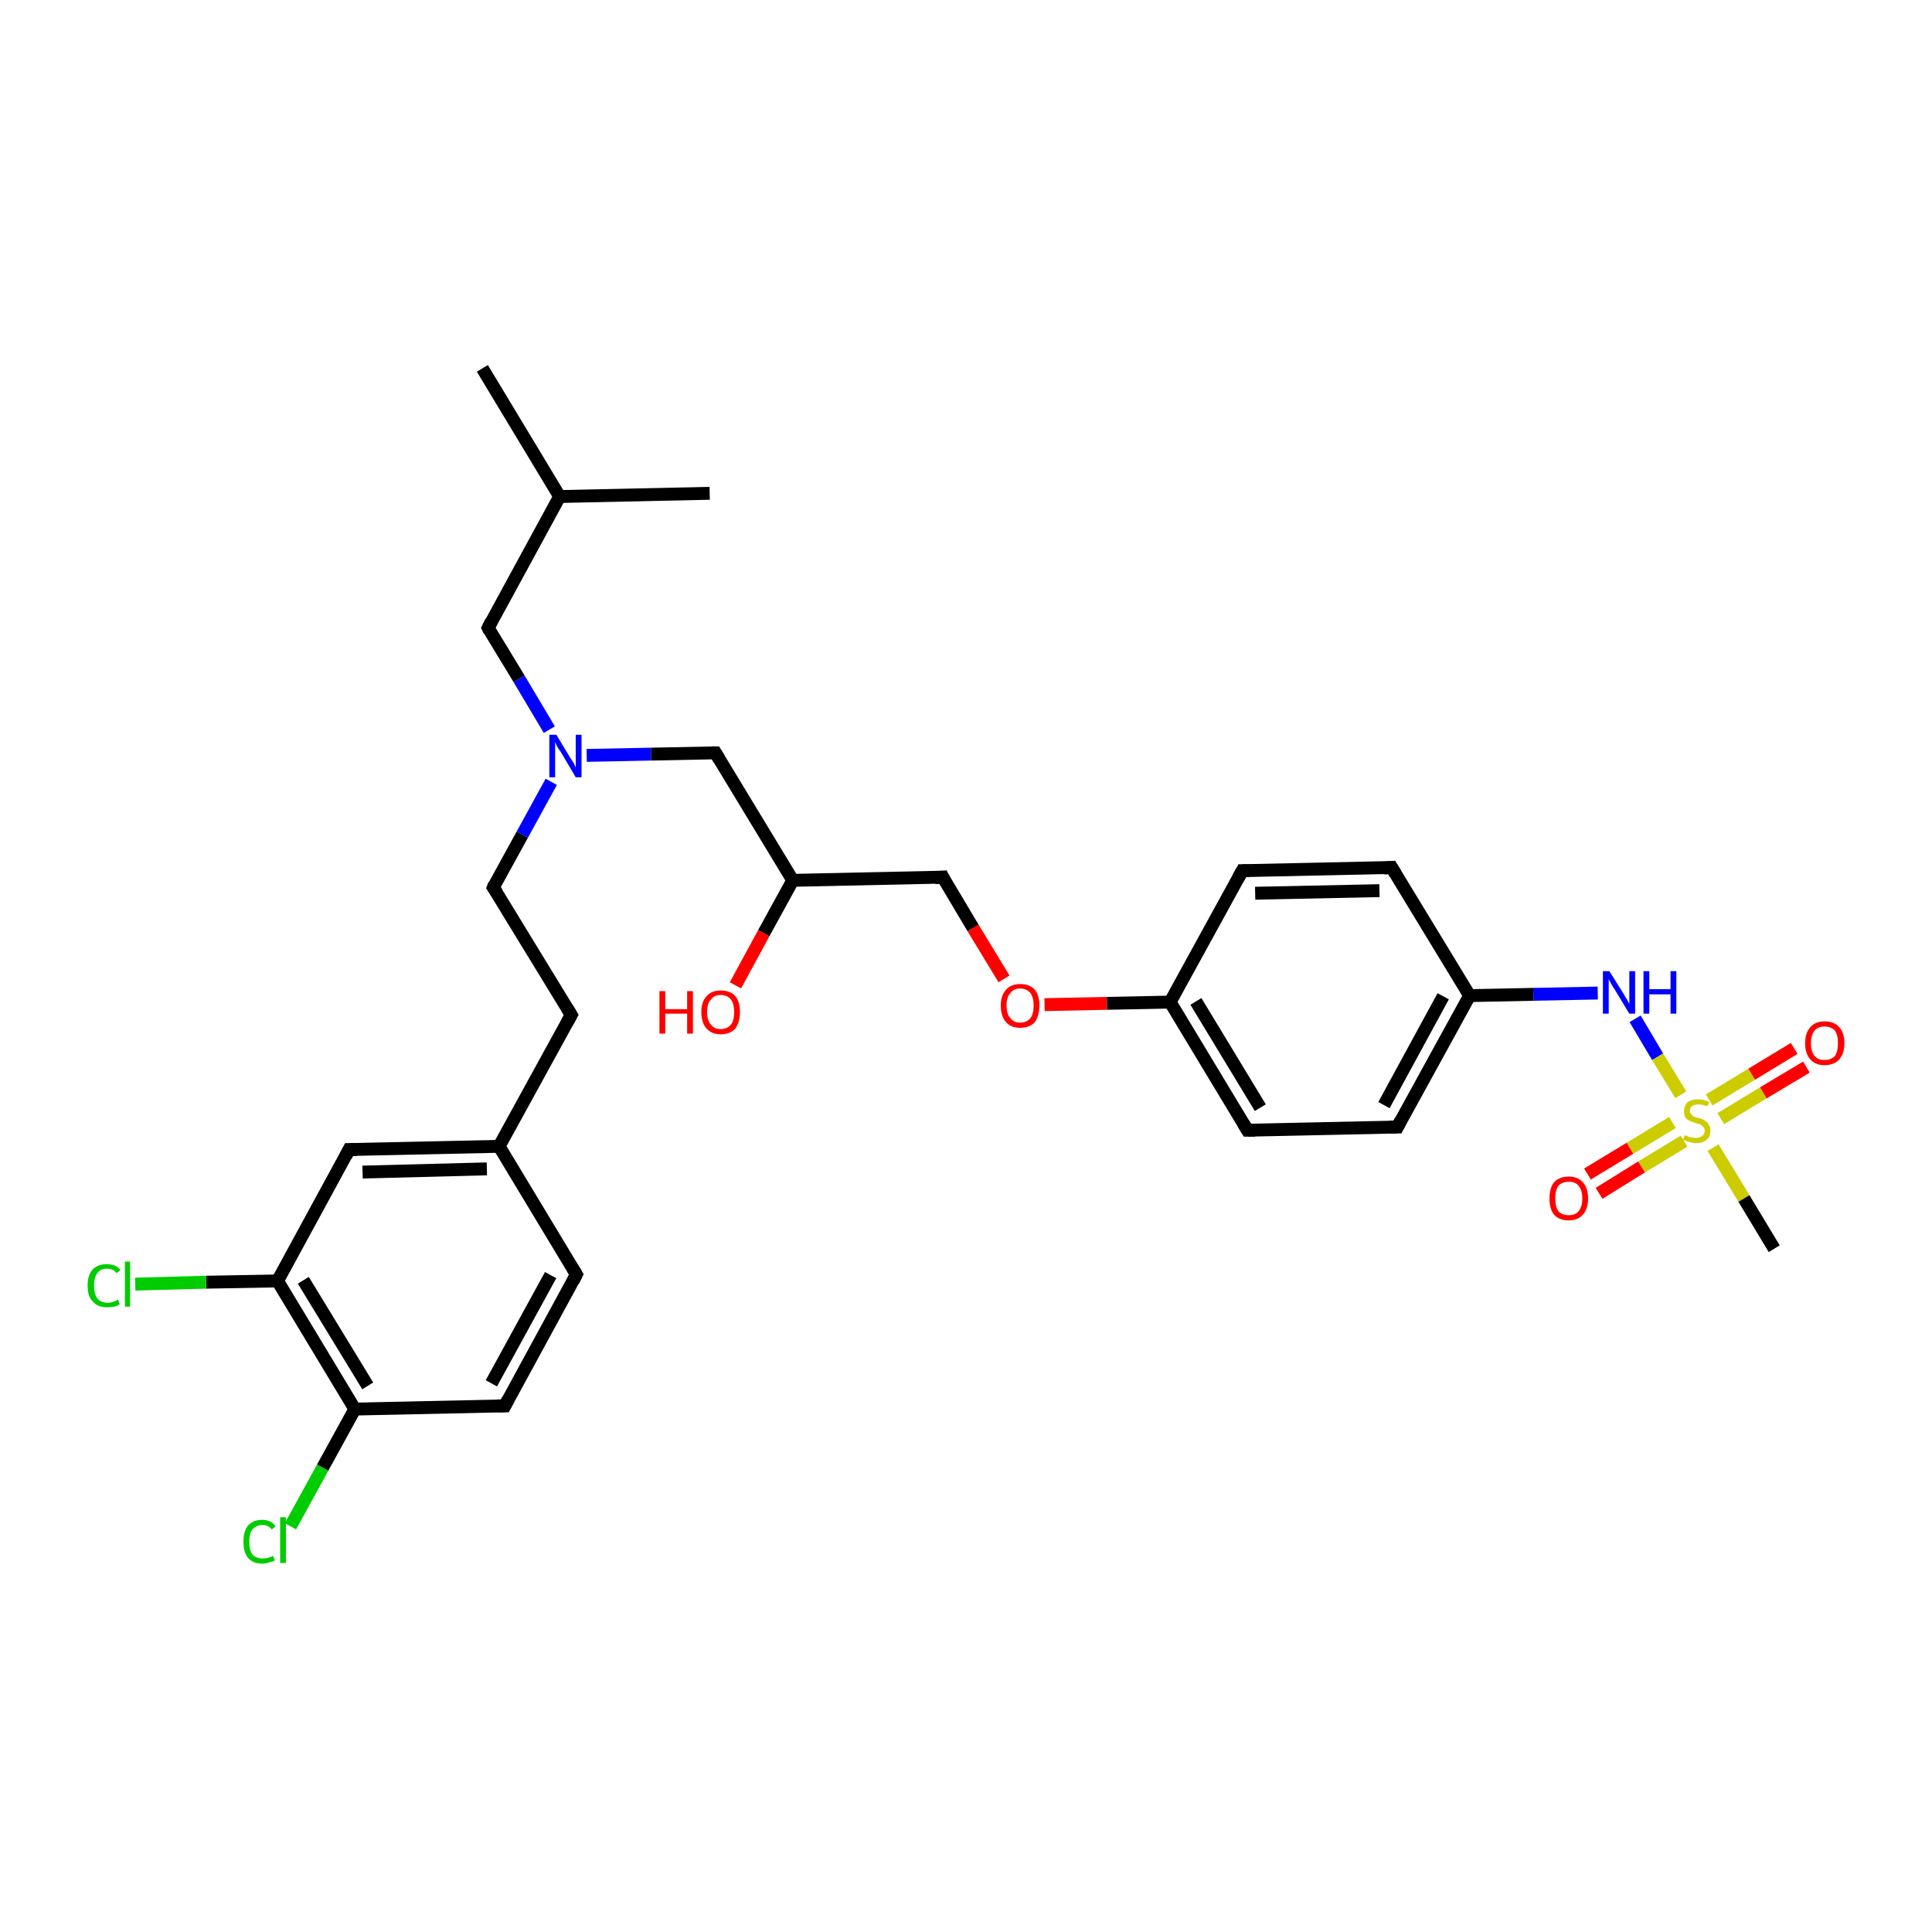 <?xml version='1.0' encoding='iso-8859-1'?>
<svg version='1.1' baseProfile='full'
              xmlns='http://www.w3.org/2000/svg'
                      xmlns:rdkit='http://www.rdkit.org/xml'
                      xmlns:xlink='http://www.w3.org/1999/xlink'
                  xml:space='preserve'
width='300px' height='300px' viewBox='0 0 300 300'>
<!-- END OF HEADER -->
<rect style='opacity:1.0;fill:#FFFFFF;stroke:none' width='300.0' height='300.0' x='0.0' y='0.0'> </rect>
<path class='bond-0 atom-0 atom-1' d='M 43.1,198.9 L 32.0,199.1' style='fill:none;fill-rule:evenodd;stroke:#000000;stroke-width:2.0px;stroke-linecap:butt;stroke-linejoin:miter;stroke-opacity:1' />
<path class='bond-0 atom-0 atom-1' d='M 32.0,199.1 L 21.0,199.4' style='fill:none;fill-rule:evenodd;stroke:#00CC00;stroke-width:2.0px;stroke-linecap:butt;stroke-linejoin:miter;stroke-opacity:1' />
<path class='bond-1 atom-0 atom-2' d='M 43.1,198.9 L 55.1,218.8' style='fill:none;fill-rule:evenodd;stroke:#000000;stroke-width:2.0px;stroke-linecap:butt;stroke-linejoin:miter;stroke-opacity:1' />
<path class='bond-1 atom-0 atom-2' d='M 47.1,198.8 L 57.1,215.2' style='fill:none;fill-rule:evenodd;stroke:#000000;stroke-width:2.0px;stroke-linecap:butt;stroke-linejoin:miter;stroke-opacity:1' />
<path class='bond-2 atom-2 atom-3' d='M 55.1,218.8 L 50.1,227.9' style='fill:none;fill-rule:evenodd;stroke:#000000;stroke-width:2.0px;stroke-linecap:butt;stroke-linejoin:miter;stroke-opacity:1' />
<path class='bond-2 atom-2 atom-3' d='M 50.1,227.9 L 45.1,237.0' style='fill:none;fill-rule:evenodd;stroke:#00CC00;stroke-width:2.0px;stroke-linecap:butt;stroke-linejoin:miter;stroke-opacity:1' />
<path class='bond-3 atom-2 atom-4' d='M 55.1,218.8 L 78.4,218.3' style='fill:none;fill-rule:evenodd;stroke:#000000;stroke-width:2.0px;stroke-linecap:butt;stroke-linejoin:miter;stroke-opacity:1' />
<path class='bond-4 atom-4 atom-5' d='M 78.4,218.3 L 89.5,197.9' style='fill:none;fill-rule:evenodd;stroke:#000000;stroke-width:2.0px;stroke-linecap:butt;stroke-linejoin:miter;stroke-opacity:1' />
<path class='bond-4 atom-4 atom-5' d='M 76.3,214.8 L 85.5,198.0' style='fill:none;fill-rule:evenodd;stroke:#000000;stroke-width:2.0px;stroke-linecap:butt;stroke-linejoin:miter;stroke-opacity:1' />
<path class='bond-5 atom-5 atom-6' d='M 89.5,197.9 L 77.5,178.0' style='fill:none;fill-rule:evenodd;stroke:#000000;stroke-width:2.0px;stroke-linecap:butt;stroke-linejoin:miter;stroke-opacity:1' />
<path class='bond-6 atom-6 atom-7' d='M 77.5,178.0 L 54.2,178.5' style='fill:none;fill-rule:evenodd;stroke:#000000;stroke-width:2.0px;stroke-linecap:butt;stroke-linejoin:miter;stroke-opacity:1' />
<path class='bond-6 atom-6 atom-7' d='M 75.6,181.5 L 56.3,182.0' style='fill:none;fill-rule:evenodd;stroke:#000000;stroke-width:2.0px;stroke-linecap:butt;stroke-linejoin:miter;stroke-opacity:1' />
<path class='bond-7 atom-6 atom-8' d='M 77.5,178.0 L 88.7,157.6' style='fill:none;fill-rule:evenodd;stroke:#000000;stroke-width:2.0px;stroke-linecap:butt;stroke-linejoin:miter;stroke-opacity:1' />
<path class='bond-8 atom-8 atom-9' d='M 88.7,157.6 L 76.6,137.8' style='fill:none;fill-rule:evenodd;stroke:#000000;stroke-width:2.0px;stroke-linecap:butt;stroke-linejoin:miter;stroke-opacity:1' />
<path class='bond-9 atom-9 atom-10' d='M 76.6,137.8 L 81.1,129.6' style='fill:none;fill-rule:evenodd;stroke:#000000;stroke-width:2.0px;stroke-linecap:butt;stroke-linejoin:miter;stroke-opacity:1' />
<path class='bond-9 atom-9 atom-10' d='M 81.1,129.6 L 85.6,121.4' style='fill:none;fill-rule:evenodd;stroke:#0000FF;stroke-width:2.0px;stroke-linecap:butt;stroke-linejoin:miter;stroke-opacity:1' />
<path class='bond-10 atom-10 atom-11' d='M 85.3,113.3 L 80.6,105.4' style='fill:none;fill-rule:evenodd;stroke:#0000FF;stroke-width:2.0px;stroke-linecap:butt;stroke-linejoin:miter;stroke-opacity:1' />
<path class='bond-10 atom-10 atom-11' d='M 80.6,105.4 L 75.8,97.5' style='fill:none;fill-rule:evenodd;stroke:#000000;stroke-width:2.0px;stroke-linecap:butt;stroke-linejoin:miter;stroke-opacity:1' />
<path class='bond-11 atom-11 atom-12' d='M 75.8,97.5 L 86.9,77.1' style='fill:none;fill-rule:evenodd;stroke:#000000;stroke-width:2.0px;stroke-linecap:butt;stroke-linejoin:miter;stroke-opacity:1' />
<path class='bond-12 atom-12 atom-13' d='M 86.9,77.1 L 74.9,57.2' style='fill:none;fill-rule:evenodd;stroke:#000000;stroke-width:2.0px;stroke-linecap:butt;stroke-linejoin:miter;stroke-opacity:1' />
<path class='bond-13 atom-12 atom-14' d='M 86.9,77.1 L 110.2,76.6' style='fill:none;fill-rule:evenodd;stroke:#000000;stroke-width:2.0px;stroke-linecap:butt;stroke-linejoin:miter;stroke-opacity:1' />
<path class='bond-14 atom-10 atom-15' d='M 91.1,117.3 L 101.1,117.1' style='fill:none;fill-rule:evenodd;stroke:#0000FF;stroke-width:2.0px;stroke-linecap:butt;stroke-linejoin:miter;stroke-opacity:1' />
<path class='bond-14 atom-10 atom-15' d='M 101.1,117.1 L 111.1,116.9' style='fill:none;fill-rule:evenodd;stroke:#000000;stroke-width:2.0px;stroke-linecap:butt;stroke-linejoin:miter;stroke-opacity:1' />
<path class='bond-15 atom-15 atom-16' d='M 111.1,116.9 L 123.1,136.7' style='fill:none;fill-rule:evenodd;stroke:#000000;stroke-width:2.0px;stroke-linecap:butt;stroke-linejoin:miter;stroke-opacity:1' />
<path class='bond-16 atom-16 atom-17' d='M 123.1,136.7 L 118.6,144.9' style='fill:none;fill-rule:evenodd;stroke:#000000;stroke-width:2.0px;stroke-linecap:butt;stroke-linejoin:miter;stroke-opacity:1' />
<path class='bond-16 atom-16 atom-17' d='M 118.6,144.9 L 114.2,153.0' style='fill:none;fill-rule:evenodd;stroke:#FF0000;stroke-width:2.0px;stroke-linecap:butt;stroke-linejoin:miter;stroke-opacity:1' />
<path class='bond-17 atom-16 atom-18' d='M 123.1,136.7 L 146.4,136.2' style='fill:none;fill-rule:evenodd;stroke:#000000;stroke-width:2.0px;stroke-linecap:butt;stroke-linejoin:miter;stroke-opacity:1' />
<path class='bond-18 atom-18 atom-19' d='M 146.4,136.2 L 151.1,144.1' style='fill:none;fill-rule:evenodd;stroke:#000000;stroke-width:2.0px;stroke-linecap:butt;stroke-linejoin:miter;stroke-opacity:1' />
<path class='bond-18 atom-18 atom-19' d='M 151.1,144.1 L 155.9,152.0' style='fill:none;fill-rule:evenodd;stroke:#FF0000;stroke-width:2.0px;stroke-linecap:butt;stroke-linejoin:miter;stroke-opacity:1' />
<path class='bond-19 atom-19 atom-20' d='M 162.2,156.0 L 171.9,155.8' style='fill:none;fill-rule:evenodd;stroke:#FF0000;stroke-width:2.0px;stroke-linecap:butt;stroke-linejoin:miter;stroke-opacity:1' />
<path class='bond-19 atom-19 atom-20' d='M 171.9,155.8 L 181.7,155.6' style='fill:none;fill-rule:evenodd;stroke:#000000;stroke-width:2.0px;stroke-linecap:butt;stroke-linejoin:miter;stroke-opacity:1' />
<path class='bond-20 atom-20 atom-21' d='M 181.7,155.6 L 193.7,175.5' style='fill:none;fill-rule:evenodd;stroke:#000000;stroke-width:2.0px;stroke-linecap:butt;stroke-linejoin:miter;stroke-opacity:1' />
<path class='bond-20 atom-20 atom-21' d='M 185.7,155.5 L 195.7,172.0' style='fill:none;fill-rule:evenodd;stroke:#000000;stroke-width:2.0px;stroke-linecap:butt;stroke-linejoin:miter;stroke-opacity:1' />
<path class='bond-21 atom-21 atom-22' d='M 193.7,175.5 L 217.0,175.0' style='fill:none;fill-rule:evenodd;stroke:#000000;stroke-width:2.0px;stroke-linecap:butt;stroke-linejoin:miter;stroke-opacity:1' />
<path class='bond-22 atom-22 atom-23' d='M 217.0,175.0 L 228.2,154.6' style='fill:none;fill-rule:evenodd;stroke:#000000;stroke-width:2.0px;stroke-linecap:butt;stroke-linejoin:miter;stroke-opacity:1' />
<path class='bond-22 atom-22 atom-23' d='M 214.9,171.6 L 224.1,154.7' style='fill:none;fill-rule:evenodd;stroke:#000000;stroke-width:2.0px;stroke-linecap:butt;stroke-linejoin:miter;stroke-opacity:1' />
<path class='bond-23 atom-23 atom-24' d='M 228.2,154.6 L 216.1,134.7' style='fill:none;fill-rule:evenodd;stroke:#000000;stroke-width:2.0px;stroke-linecap:butt;stroke-linejoin:miter;stroke-opacity:1' />
<path class='bond-24 atom-24 atom-25' d='M 216.1,134.7 L 192.9,135.2' style='fill:none;fill-rule:evenodd;stroke:#000000;stroke-width:2.0px;stroke-linecap:butt;stroke-linejoin:miter;stroke-opacity:1' />
<path class='bond-24 atom-24 atom-25' d='M 214.2,138.3 L 194.9,138.7' style='fill:none;fill-rule:evenodd;stroke:#000000;stroke-width:2.0px;stroke-linecap:butt;stroke-linejoin:miter;stroke-opacity:1' />
<path class='bond-25 atom-23 atom-26' d='M 228.2,154.6 L 238.1,154.4' style='fill:none;fill-rule:evenodd;stroke:#000000;stroke-width:2.0px;stroke-linecap:butt;stroke-linejoin:miter;stroke-opacity:1' />
<path class='bond-25 atom-23 atom-26' d='M 238.1,154.4 L 248.1,154.2' style='fill:none;fill-rule:evenodd;stroke:#0000FF;stroke-width:2.0px;stroke-linecap:butt;stroke-linejoin:miter;stroke-opacity:1' />
<path class='bond-26 atom-26 atom-27' d='M 253.9,158.2 L 257.4,164.1' style='fill:none;fill-rule:evenodd;stroke:#0000FF;stroke-width:2.0px;stroke-linecap:butt;stroke-linejoin:miter;stroke-opacity:1' />
<path class='bond-26 atom-26 atom-27' d='M 257.4,164.1 L 261.0,170.0' style='fill:none;fill-rule:evenodd;stroke:#CCCC00;stroke-width:2.0px;stroke-linecap:butt;stroke-linejoin:miter;stroke-opacity:1' />
<path class='bond-27 atom-27 atom-28' d='M 259.7,174.3 L 253.1,178.3' style='fill:none;fill-rule:evenodd;stroke:#CCCC00;stroke-width:2.0px;stroke-linecap:butt;stroke-linejoin:miter;stroke-opacity:1' />
<path class='bond-27 atom-27 atom-28' d='M 253.1,178.3 L 246.5,182.3' style='fill:none;fill-rule:evenodd;stroke:#FF0000;stroke-width:2.0px;stroke-linecap:butt;stroke-linejoin:miter;stroke-opacity:1' />
<path class='bond-27 atom-27 atom-28' d='M 261.5,177.2 L 254.9,181.2' style='fill:none;fill-rule:evenodd;stroke:#CCCC00;stroke-width:2.0px;stroke-linecap:butt;stroke-linejoin:miter;stroke-opacity:1' />
<path class='bond-27 atom-27 atom-28' d='M 254.9,181.2 L 248.3,185.3' style='fill:none;fill-rule:evenodd;stroke:#FF0000;stroke-width:2.0px;stroke-linecap:butt;stroke-linejoin:miter;stroke-opacity:1' />
<path class='bond-28 atom-27 atom-29' d='M 267.2,173.7 L 273.8,169.7' style='fill:none;fill-rule:evenodd;stroke:#CCCC00;stroke-width:2.0px;stroke-linecap:butt;stroke-linejoin:miter;stroke-opacity:1' />
<path class='bond-28 atom-27 atom-29' d='M 273.8,169.7 L 280.5,165.7' style='fill:none;fill-rule:evenodd;stroke:#FF0000;stroke-width:2.0px;stroke-linecap:butt;stroke-linejoin:miter;stroke-opacity:1' />
<path class='bond-28 atom-27 atom-29' d='M 265.4,170.8 L 272.0,166.8' style='fill:none;fill-rule:evenodd;stroke:#CCCC00;stroke-width:2.0px;stroke-linecap:butt;stroke-linejoin:miter;stroke-opacity:1' />
<path class='bond-28 atom-27 atom-29' d='M 272.0,166.8 L 278.6,162.8' style='fill:none;fill-rule:evenodd;stroke:#FF0000;stroke-width:2.0px;stroke-linecap:butt;stroke-linejoin:miter;stroke-opacity:1' />
<path class='bond-29 atom-27 atom-30' d='M 266.0,178.2 L 270.8,186.1' style='fill:none;fill-rule:evenodd;stroke:#CCCC00;stroke-width:2.0px;stroke-linecap:butt;stroke-linejoin:miter;stroke-opacity:1' />
<path class='bond-29 atom-27 atom-30' d='M 270.8,186.1 L 275.5,193.9' style='fill:none;fill-rule:evenodd;stroke:#000000;stroke-width:2.0px;stroke-linecap:butt;stroke-linejoin:miter;stroke-opacity:1' />
<path class='bond-30 atom-7 atom-0' d='M 54.2,178.5 L 43.1,198.9' style='fill:none;fill-rule:evenodd;stroke:#000000;stroke-width:2.0px;stroke-linecap:butt;stroke-linejoin:miter;stroke-opacity:1' />
<path class='bond-31 atom-25 atom-20' d='M 192.9,135.2 L 181.7,155.6' style='fill:none;fill-rule:evenodd;stroke:#000000;stroke-width:2.0px;stroke-linecap:butt;stroke-linejoin:miter;stroke-opacity:1' />
<path d='M 77.2,218.3 L 78.4,218.3 L 78.9,217.3' style='fill:none;stroke:#000000;stroke-width:2.0px;stroke-linecap:butt;stroke-linejoin:miter;stroke-opacity:1;' />
<path d='M 89.0,198.9 L 89.5,197.9 L 88.9,196.9' style='fill:none;stroke:#000000;stroke-width:2.0px;stroke-linecap:butt;stroke-linejoin:miter;stroke-opacity:1;' />
<path d='M 55.4,178.5 L 54.2,178.5 L 53.7,179.5' style='fill:none;stroke:#000000;stroke-width:2.0px;stroke-linecap:butt;stroke-linejoin:miter;stroke-opacity:1;' />
<path d='M 88.1,158.7 L 88.7,157.6 L 88.1,156.6' style='fill:none;stroke:#000000;stroke-width:2.0px;stroke-linecap:butt;stroke-linejoin:miter;stroke-opacity:1;' />
<path d='M 77.2,138.7 L 76.6,137.8 L 76.8,137.3' style='fill:none;stroke:#000000;stroke-width:2.0px;stroke-linecap:butt;stroke-linejoin:miter;stroke-opacity:1;' />
<path d='M 76.0,97.9 L 75.8,97.5 L 76.3,96.5' style='fill:none;stroke:#000000;stroke-width:2.0px;stroke-linecap:butt;stroke-linejoin:miter;stroke-opacity:1;' />
<path d='M 110.6,116.9 L 111.1,116.9 L 111.7,117.9' style='fill:none;stroke:#000000;stroke-width:2.0px;stroke-linecap:butt;stroke-linejoin:miter;stroke-opacity:1;' />
<path d='M 145.2,136.3 L 146.4,136.2 L 146.6,136.6' style='fill:none;stroke:#000000;stroke-width:2.0px;stroke-linecap:butt;stroke-linejoin:miter;stroke-opacity:1;' />
<path d='M 193.1,174.5 L 193.7,175.5 L 194.9,175.5' style='fill:none;stroke:#000000;stroke-width:2.0px;stroke-linecap:butt;stroke-linejoin:miter;stroke-opacity:1;' />
<path d='M 215.8,175.0 L 217.0,175.0 L 217.5,174.0' style='fill:none;stroke:#000000;stroke-width:2.0px;stroke-linecap:butt;stroke-linejoin:miter;stroke-opacity:1;' />
<path d='M 216.7,135.7 L 216.1,134.7 L 214.9,134.8' style='fill:none;stroke:#000000;stroke-width:2.0px;stroke-linecap:butt;stroke-linejoin:miter;stroke-opacity:1;' />
<path d='M 194.0,135.2 L 192.9,135.2 L 192.3,136.3' style='fill:none;stroke:#000000;stroke-width:2.0px;stroke-linecap:butt;stroke-linejoin:miter;stroke-opacity:1;' />
<path class='atom-1' d='M 13.6 199.6
Q 13.6 198.0, 14.4 197.1
Q 15.2 196.3, 16.6 196.3
Q 18.0 196.3, 18.7 197.2
L 18.1 197.7
Q 17.6 197.0, 16.6 197.0
Q 15.6 197.0, 15.1 197.7
Q 14.6 198.4, 14.6 199.6
Q 14.6 200.9, 15.1 201.6
Q 15.7 202.3, 16.7 202.3
Q 17.5 202.3, 18.3 201.8
L 18.6 202.5
Q 18.2 202.8, 17.7 202.9
Q 17.2 203.0, 16.6 203.0
Q 15.2 203.0, 14.4 202.1
Q 13.6 201.3, 13.6 199.6
' fill='#00CC00'/>
<path class='atom-1' d='M 19.4 195.9
L 20.2 195.9
L 20.2 202.9
L 19.4 202.9
L 19.4 195.9
' fill='#00CC00'/>
<path class='atom-3' d='M 37.8 239.4
Q 37.8 237.8, 38.5 236.9
Q 39.3 236.0, 40.7 236.0
Q 42.1 236.0, 42.8 237.0
L 42.2 237.5
Q 41.7 236.8, 40.7 236.8
Q 39.8 236.8, 39.2 237.5
Q 38.7 238.1, 38.7 239.4
Q 38.7 240.7, 39.2 241.4
Q 39.8 242.0, 40.8 242.0
Q 41.6 242.0, 42.4 241.6
L 42.7 242.3
Q 42.3 242.5, 41.8 242.6
Q 41.3 242.8, 40.7 242.8
Q 39.3 242.8, 38.5 241.9
Q 37.8 241.0, 37.8 239.4
' fill='#00CC00'/>
<path class='atom-3' d='M 43.5 235.6
L 44.4 235.6
L 44.4 242.7
L 43.5 242.7
L 43.5 235.6
' fill='#00CC00'/>
<path class='atom-10' d='M 86.4 114.1
L 88.5 117.6
Q 88.7 117.9, 89.1 118.5
Q 89.4 119.2, 89.4 119.2
L 89.4 114.1
L 90.3 114.1
L 90.3 120.7
L 89.4 120.7
L 87.1 116.8
Q 86.8 116.4, 86.5 115.9
Q 86.3 115.4, 86.2 115.2
L 86.2 120.7
L 85.3 120.7
L 85.3 114.1
L 86.4 114.1
' fill='#0000FF'/>
<path class='atom-17' d='M 102.4 153.9
L 103.3 153.9
L 103.3 156.7
L 106.7 156.7
L 106.7 153.9
L 107.6 153.9
L 107.6 160.5
L 106.7 160.5
L 106.7 157.4
L 103.3 157.4
L 103.3 160.5
L 102.4 160.5
L 102.4 153.9
' fill='#FF0000'/>
<path class='atom-17' d='M 108.9 157.1
Q 108.9 155.6, 109.7 154.7
Q 110.5 153.8, 111.9 153.8
Q 113.4 153.8, 114.2 154.7
Q 114.9 155.6, 114.9 157.1
Q 114.9 158.7, 114.2 159.7
Q 113.4 160.6, 111.9 160.6
Q 110.5 160.6, 109.7 159.7
Q 108.9 158.8, 108.9 157.1
M 111.9 159.8
Q 112.9 159.8, 113.5 159.1
Q 114.0 158.5, 114.0 157.1
Q 114.0 155.9, 113.5 155.2
Q 112.9 154.5, 111.9 154.5
Q 110.9 154.5, 110.4 155.2
Q 109.8 155.8, 109.8 157.1
Q 109.8 158.5, 110.4 159.1
Q 110.9 159.8, 111.9 159.8
' fill='#FF0000'/>
<path class='atom-19' d='M 155.4 156.1
Q 155.4 154.6, 156.2 153.7
Q 157.0 152.8, 158.4 152.8
Q 159.9 152.8, 160.7 153.7
Q 161.4 154.6, 161.4 156.1
Q 161.4 157.7, 160.7 158.7
Q 159.9 159.6, 158.4 159.6
Q 157.0 159.6, 156.2 158.7
Q 155.4 157.8, 155.4 156.1
M 158.4 158.8
Q 159.4 158.8, 160.0 158.1
Q 160.5 157.5, 160.5 156.1
Q 160.5 154.9, 160.0 154.2
Q 159.4 153.5, 158.4 153.5
Q 157.4 153.5, 156.9 154.2
Q 156.3 154.8, 156.3 156.1
Q 156.3 157.5, 156.9 158.1
Q 157.4 158.8, 158.4 158.8
' fill='#FF0000'/>
<path class='atom-26' d='M 249.9 150.8
L 252.1 154.3
Q 252.3 154.7, 252.7 155.3
Q 253.0 155.9, 253.0 155.9
L 253.0 150.8
L 253.9 150.8
L 253.9 157.4
L 253.0 157.4
L 250.7 153.6
Q 250.4 153.2, 250.1 152.6
Q 249.8 152.1, 249.8 152.0
L 249.8 157.4
L 248.9 157.4
L 248.9 150.8
L 249.9 150.8
' fill='#0000FF'/>
<path class='atom-26' d='M 255.2 150.8
L 256.1 150.8
L 256.1 153.6
L 259.4 153.6
L 259.4 150.8
L 260.3 150.8
L 260.3 157.4
L 259.4 157.4
L 259.4 154.4
L 256.1 154.4
L 256.1 157.4
L 255.2 157.4
L 255.2 150.8
' fill='#0000FF'/>
<path class='atom-27' d='M 261.6 176.3
Q 261.7 176.3, 262.0 176.4
Q 262.3 176.6, 262.6 176.6
Q 263.0 176.7, 263.3 176.7
Q 263.9 176.7, 264.3 176.4
Q 264.7 176.1, 264.7 175.6
Q 264.7 175.2, 264.5 175.0
Q 264.3 174.8, 264.0 174.6
Q 263.7 174.5, 263.3 174.4
Q 262.7 174.2, 262.3 174.0
Q 262.0 173.9, 261.7 173.5
Q 261.5 173.2, 261.5 172.6
Q 261.5 171.7, 262.0 171.2
Q 262.6 170.7, 263.7 170.7
Q 264.5 170.7, 265.4 171.1
L 265.1 171.8
Q 264.4 171.5, 263.8 171.5
Q 263.1 171.5, 262.8 171.7
Q 262.4 172.0, 262.4 172.5
Q 262.4 172.8, 262.6 173.0
Q 262.8 173.2, 263.0 173.4
Q 263.3 173.5, 263.8 173.6
Q 264.4 173.8, 264.7 174.0
Q 265.1 174.2, 265.3 174.6
Q 265.6 174.9, 265.6 175.6
Q 265.6 176.5, 265.0 177.0
Q 264.4 177.5, 263.3 177.5
Q 262.8 177.5, 262.3 177.3
Q 261.9 177.2, 261.3 177.0
L 261.6 176.3
' fill='#CCCC00'/>
<path class='atom-28' d='M 240.6 186.1
Q 240.6 184.5, 241.3 183.6
Q 242.1 182.7, 243.6 182.7
Q 245.0 182.7, 245.8 183.6
Q 246.6 184.5, 246.6 186.1
Q 246.6 187.7, 245.8 188.6
Q 245.0 189.5, 243.6 189.5
Q 242.1 189.5, 241.3 188.6
Q 240.6 187.7, 240.6 186.1
M 243.6 188.7
Q 244.6 188.7, 245.1 188.1
Q 245.7 187.4, 245.7 186.1
Q 245.7 184.8, 245.1 184.1
Q 244.6 183.5, 243.6 183.5
Q 242.6 183.5, 242.0 184.1
Q 241.5 184.8, 241.5 186.1
Q 241.5 187.4, 242.0 188.1
Q 242.6 188.7, 243.6 188.7
' fill='#FF0000'/>
<path class='atom-29' d='M 280.3 162.0
Q 280.3 160.4, 281.1 159.5
Q 281.9 158.6, 283.3 158.6
Q 284.8 158.6, 285.6 159.5
Q 286.4 160.4, 286.4 162.0
Q 286.4 163.6, 285.6 164.5
Q 284.8 165.4, 283.3 165.4
Q 281.9 165.4, 281.1 164.5
Q 280.3 163.6, 280.3 162.0
M 283.3 164.6
Q 284.3 164.6, 284.9 164.0
Q 285.4 163.3, 285.4 162.0
Q 285.4 160.7, 284.9 160.0
Q 284.3 159.4, 283.3 159.4
Q 282.3 159.4, 281.8 160.0
Q 281.2 160.7, 281.2 162.0
Q 281.2 163.3, 281.8 164.0
Q 282.3 164.6, 283.3 164.6
' fill='#FF0000'/>
</svg>
